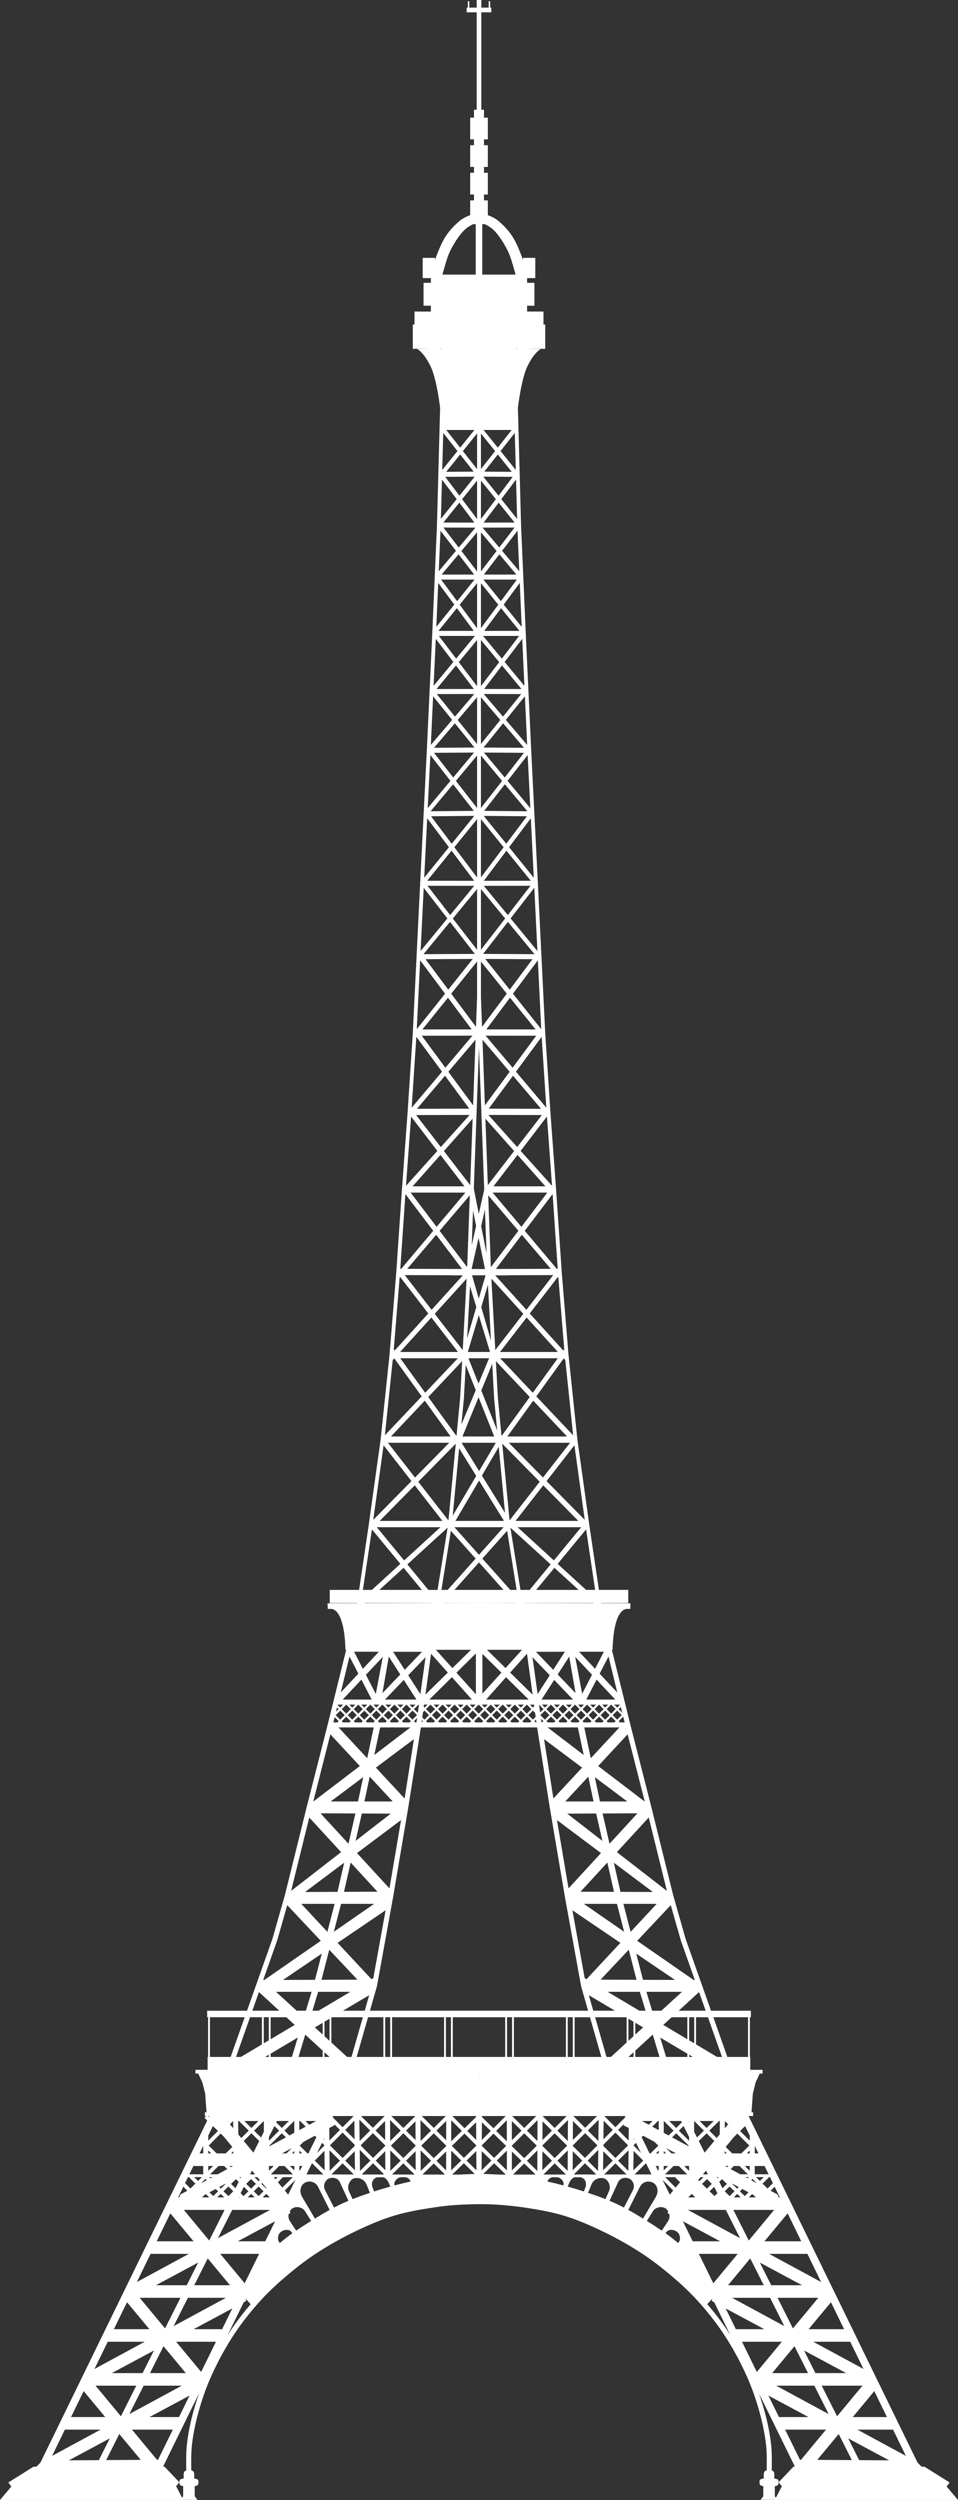 <?xml version="1.0" encoding="UTF-8" standalone="no"?>
<svg
   xmlns:dc="http://purl.org/dc/elements/1.1/"
   xmlns:cc="http://creativecommons.org/ns#"
   xmlns:rdf="http://www.w3.org/1999/02/22-rdf-syntax-ns#"
   xmlns:svg="http://www.w3.org/2000/svg"
   xmlns="http://www.w3.org/2000/svg"
   xmlns:sodipodi="http://sodipodi.sourceforge.net/DTD/sodipodi-0.dtd"
   xmlns:inkscape="http://www.inkscape.org/namespaces/inkscape"
   viewBox="0 0 1136.523 2963.129"
   version="1.1"
   id="svg698"
   sodipodi:docname="Eiffel_Tower-front.svg"
   inkscape:version="0.92.4 (5da689c313, 2019-01-14)"
   width="1136.523"
   height="2963.129"
   inkscape:export-filename="G:\Pictures\Pixabay\My Edited\Vectors and Flat\eiffel-tower-150119.png"
   inkscape:export-xdpi="96"
   inkscape:export-ydpi="96">
  <rect x="0" y="0" width="1136.523" height="2963.129" fill="#333333" stroke="none"/>
  <defs
     id="defs702" />
  <sodipodi:namedview
     pagecolor="#505050"
     bordercolor="#666666"
     borderopacity="1"
     objecttolerance="10"
     gridtolerance="10"
     guidetolerance="10"
     inkscape:pageopacity="0"
     inkscape:pageshadow="2"
     inkscape:window-width="1600"
     inkscape:window-height="837"
     id="namedview700"
     showgrid="false"
     inkscape:zoom="0.22425739"
     inkscape:cx="629.26058"
     inkscape:cy="1430.4028"
     inkscape:window-x="-8"
     inkscape:window-y="-8"
     inkscape:window-maximized="1"
     inkscape:current-layer="svg698"
     inkscape:showpageshadow="false"
     borderlayer="true"
     fit-margin-top="0"
     fit-margin-left="0"
     fit-margin-right="0"
     fit-margin-bottom="0"
     inkscape:pagecheckerboard="true" />
  <path
     style="fill:#ffffff;fill-opacity:1;stroke:none;stroke:none;stroke-width:0.893;stroke-opacity:1"
     d="m 565.508,0 v 9.041 h -8.75 V 1.393 h -1.738 v 7.648 h -1.408 v 5.564 h 11.896 V 130.053 h -3.191 v 9.387 h -4.51 v 25.732 h 4.51 v 6.955 h -4.51 v 25.732 h 4.51 v 6.947 h -4.51 v 25.732 h 4.51 v 6.947 h -4.51 v 17.498 c -3.731,1.391 -8.225,3.483 -12.168,6.506 -17.375,14.807 -21.619,26.109 -27.818,41.727 -0.632,1.738 -1.203,3.512 -1.746,5.281 v -2.857 h -14.605 v 23.994 h 9.723 v 5.59 h -8.697 v 27.123 h 8.697 v 6.926 h -19.434 v 15.328 h -2.023 v 28.832 h 21.232 l -16.064,0.236 c 0,0 7.146,3.009 15.502,19.59 6.71,13.314 10.482,40.089 11.727,50.24 l -3.758,139.582 v 0.092 l -5.582,128.162 -6.387,137.109 -0.148,0.174 0.135,0.119 -0.016,0.342 -7.881,156.953 -0.432,0.33 0.158,0.203 -0.057,0.07 0.289,0.232 -8.727,177.596 v 0.092 l -6.139,93.471 -6.789,92.172 -6.697,98.123 -7.998,97.564 -10.51,100.076 v 0.092 l -0.271,1.941 -0.137,0.107 0.104,0.133 -13.832,99.012 v 0.092 l -11.436,77.109 h -34.801 v 15.533 h 32.496 l -0.045,0.301 -35.148,0.074 0.371,6.604 h 4.559 c 11.221,2.066 15.75,23.763 16.369,48.457 h 0.875 l -21.875,88.428 -24.834,97.379 -25.762,103.984 v 0.092 l -15.162,53.199 -0.092,0.186 -29.928,84.553 h -47.273 v 7.721 h 1.113 v 47.072 h -0.578 v 15.238 h -14.404 v 4.465 h 3.264 l 4.838,10.342 3.441,13.486 1.561,22.035 h -1.943 v 4.465 h 1.486 l -2.051,2.051 3.35,3.254 -120.693,247.318 h -0.184 v 0.377 l -76.977,157.736 -4.863,4.894 h -3.395 l -29.816,18.672 3.736,5.209 H 13.109 L 8e-5,2963.127 H 217.438 l -0.076,-0.146 h 16.945 l -3.256,-4.176 -0.119,-11.869 c 0,0 3.53,-0.921 4.051,-1.984 0.521,-1.063 0.674,-4.829 0,-5.721 -0.674,-0.892 -4.725,-1.75 -4.725,-1.75 0,0 0.762,-6.349 -0.717,-8.055 -0.746,-0.861 -1.758,-1.204 -2.58,-1.336 -0.044,-2.24 -0.361,-19.915 0.57,-28.754 1.421,-13.485 4.208,-26.849 7.814,-39.996 4.101,-14.951 9.264,-29.703 15.625,-43.807 7.844,-17.389 17.051,-34.18 27.623,-50.037 9.59,-14.385 20.599,-27.991 32.365,-40.738 9.807,-10.623 20.631,-20.327 31.811,-29.67 10.505,-8.781 21.401,-17.114 32.832,-24.555 14.57,-9.483 29.818,-18.036 45.479,-25.576 15.101,-7.27 30.426,-13.975 46.316,-18.787 15.532,-4.703 31.739,-7.45 47.992,-9.859 17.457,-2.746 34.156,-3.638 52.736,-3.799 18.581,-0.161 35.418,1.416 53.014,3.799 16.252,2.409 32.459,5.156 47.992,9.859 15.893,4.812 31.213,11.517 46.314,18.787 15.662,7.54 30.912,16.093 45.48,25.576 11.432,7.44 22.327,15.774 32.832,24.555 11.178,9.343 22,19.046 31.809,29.67 11.766,12.746 22.777,26.352 32.367,40.738 10.572,15.858 19.78,32.65 27.623,50.037 6.361,14.103 11.524,28.855 15.625,43.807 3.606,13.146 6.392,26.509 7.812,39.996 0.931,8.839 0.616,26.514 0.572,28.754 -0.822,0.131 -1.836,0.474 -2.584,1.336 -1.479,1.706 -0.715,8.055 -0.715,8.055 0,0 -4.052,0.858 -4.727,1.75 -0.674,0.892 -0.521,4.658 0,5.721 0.521,1.063 4.051,1.984 4.051,1.984 l -0.119,11.869 -3.256,4.176 h 16.945 l -0.076,0.146 h 217.438 l -13.109,-15.553 h -0.576 l 3.736,-5.209 -29.816,-18.672 h -3.394 l -4.863,-4.894 -76.947,-157.676 v -0.438 h -0.213 L 888.059,2508.062 h 5.402 v -4.465 h -1.906 l 1.561,-22.035 3.348,-13.486 4.838,-10.342 h 3.32 v -4.465 h -14.523 v -15.238 h -0.488 v -47.072 h 1.174 v -7.721 h -47.266 l -29.93,-84.553 -0.092,-0.186 -15.16,-53.199 v -0.092 l -25.764,-103.984 -24.832,-97.379 -21.877,-88.428 h 0.84 c 0.619,-24.695 5.148,-46.392 16.369,-48.457 h 4.557 l 0.373,-6.604 -35.131,-0.074 -0.045,-0.301 h 32.477 v -15.533 h -34.781 l -11.436,-77.109 v -0.092 l -13.84,-99.064 0.062,-0.08 -0.082,-0.064 -0.277,-1.984 v -0.092 l -10.51,-100.076 -7.998,-97.564 -6.697,-98.123 -6.789,-92.172 -6.139,-93.471 v -0.092 l -8.729,-177.633 0.242,-0.195 -0.057,-0.07 0.156,-0.203 -0.379,-0.291 -7.883,-156.992 -0.018,-0.383 0.088,-0.078 -0.098,-0.113 -6.391,-137.17 -5.58,-128.162 v -0.092 L 614.41,483.375 c 1.285,-10.41 5.062,-36.925 11.709,-50.115 8.356,-16.581 15.502,-19.59 15.502,-19.59 l -16.064,-0.236 h 21.266 v -28.832 h -2.068 v -15.328 h -19.441 v -6.926 h 8.688 v -27.123 h -8.688 v -5.59 h 9.742 v -23.994 h -14.606 v 2.857 c -0.543,-1.769 -1.114,-3.544 -1.746,-5.281 -6.2,-15.617 -10.443,-26.92 -27.818,-41.727 -3.943,-3.023 -8.437,-5.115 -12.168,-6.506 v -17.498 h -4.541 v -6.947 h 4.541 v -25.732 h -4.541 v -6.947 h 4.541 v -25.732 h -4.541 v -6.955 h 4.541 v -25.732 h -4.541 v -9.387 h -3.16 V 14.605 h 11.867 V 9.041 h -1.379 V 1.393 h -1.738 v 7.648 h -8.75 V 0 h -0.291 -4.926 z m 8.668,265.348 c 3.196,1.262 8.11,3.769 12.605,8.48 7.418,7.774 14.692,20.574 17.668,28.113 2.707,6.858 6.485,20.925 7.176,23.521 h -39.508 v -59.795 h 2.059 z m -11.859,0.014 v 0.307 h 2.09 v 59.795 h -39.508 c 0.691,-2.596 4.469,-16.663 7.176,-23.521 2.976,-7.54 10.25,-20.339 17.668,-28.113 4.481,-4.697 9.377,-7.201 12.574,-8.467 z m -39.666,148.072 h 1.365 l -0.006,0.246 h -1.359 z m 89.877,0 h 1.346 v 50.016 l -0.008,-0.289 V 413.68 h -1.332 z m -83.107,96.176 h 33.412 l -16.898,20.971 z m 44.242,0 h 33.414 l -16.516,20.971 z m 37.068,3.48 1.188,43.996 -18.123,-22.49 z m -84.92,0.062 16.887,21.443 -18.072,22.43 z m 40.184,0.553 v 42.35 l -16.85,-21.396 z m 4.555,0.062 16.801,20.893 -16.801,21.334 z m -24.637,24.91 16.018,20.34 -32.529,0.197 z m 44.668,0 16.514,20.537 -32.529,-0.197 z m -27.406,26.285 -18.102,22.576 -16.895,-22.365 z m 10.146,0 34.996,0.211 -16.895,22.365 z m 38.904,3.412 1.258,46.678 -18.785,-23.428 z m -87.908,0.062 17.48,23.186 -18.738,23.369 z m 41.678,1.146 v 45.652 l -17.773,-23.529 z m 4.555,0.062 17.725,22.061 -17.725,23.463 z m -25.609,26.146 17.814,23.629 -36.742,-0.072 z m 46.615,0 18.926,23.557 -36.74,0.072 z m -65.49,29.51 37.994,0.074 -19.844,23.561 z m 84.363,0 -18.129,23.609 -19.855,-23.535 z m 3.525,3.689 2.094,48.072 -20.42,-24.207 z m -91.369,0.057 18.307,23.838 -20.396,24.219 z m 43.41,1.832 V 677.299 L 547.375,653.053 Z m 4.555,0.059 18.57,22.113 -18.57,24.18 z m -26.494,26.068 18.43,23.998 h -38.584 z m 48.385,0 20.154,23.998 h -38.586 z m -69.115,29.949 h 39.643 l -20.715,25.584 z m 50.205,0 h 39.641 l -18.928,25.584 z m 43.117,3.893 2.27,52.168 -21.367,-26.391 z m -96.754,0.06 19.053,25.717 -21.316,26.328 z m 46.102,0.293 v 53.428 l -20.654,-27.918 z m 4.555,0.06 20.605,25.449 -20.605,27.852 z m -28.514,29.533 19.994,26.99 h -41.846 z m 52.424,0 21.854,26.99 h -41.85 z m -73.828,32.941 h 42.754 l -22.266,26.908 z m 52.475,0 h 42.758 l -20.488,26.908 z m 46.447,3.479 2.598,55.787 -23.475,-28.367 z m -102.564,0.061 20.83,27.357 -23.424,28.309 z m 49.006,1.279 v 54.76 l -21.729,-28.539 z m 4.555,0.059 21.68,26.164 -21.68,28.473 z m -29.586,30.148 21.211,27.857 -44.357,0.074 z m 54.568,0 23.145,27.932 -44.354,-0.074 z m -32.898,33.811 -22.896,26.822 -21.594,-26.752 z m 11.229,0 44.488,0.07 -21.592,26.752 z m 48.857,2.66 2.691,57.729 -25.334,-29.678 z m -108.9,0.057 22.598,27.994 -25.281,29.619 z m 52.176,1.07 v 55.564 l -23.037,-28.539 z m 4.555,0.059 22.988,26.967 -22.988,28.479 z m -30.91,30.857 23.207,28.75 -47.971,0.301 z m 57.215,0 24.766,29.051 -47.971,-0.301 z m -34.506,34.707 -24.652,29.549 -22.826,-29.252 z m 11.799,0 47.479,0.297 -22.826,29.252 z m 51.84,2.902 3.16,63.021 -27.027,-32.395 z m -115.434,0.06 23.82,30.566 -26.977,32.33 z m 55.441,0.51 v 62.346 l -25.141,-32.221 z m 4.555,0.059 25.09,30.066 -25.09,32.156 z m -33.018,34.049 24.578,31.541 -51.277,0.451 z m 61.432,0 26.697,31.992 -51.275,-0.451 z m -36.342,37.488 -26.734,33.01 -24.5,-32.559 z m 11.252,0 51.232,0.451 -24.5,32.557 z m 55.873,2.795 3.541,70.563 -29.361,-36.25 z m -122.953,0.059 25.775,34.254 -29.311,36.188 z m 59.201,0.971 v 69.193 l -26.992,-35.869 z m 4.555,0.059 26.943,33.264 -26.943,35.805 z m -34.865,37.363 26.873,35.709 -55.734,-0.076 z m 65.127,0 28.861,35.633 -55.732,0.076 z m -93.645,41.586 55.359,0.074 -28.49,34.621 z m 122.162,0 -26.869,34.695 -28.488,-34.621 z m 4.549,2.359 3.684,74.992 -31.818,-38.664 z m -131.213,0.061 28.086,36.268 -31.766,38.603 z m 63.33,1.434 v 72.107 l -28.783,-37.166 z m 4.555,0.061 28.734,34.881 -28.734,37.104 z m -36.625,38.871 29.4,37.961 -60.932,0.316 z m 68.646,0 31.531,38.277 -60.93,-0.316 z m -41.723,43.926 -29.059,36.434 -26.969,-36.145 z m 14.83,0 56.023,0.291 -26.967,36.142 z m 62.42,1.576 4,81.391 -0.123,0.164 -33.434,-41.924 z m -139.654,0.024 29.539,39.607 -33.436,41.922 -0.104,-0.141 z m 67.551,1.451 v 42.029 l -1.301,35.453 -29.393,-39.393 z m 4.555,0.023 30.674,38.066 -29.373,39.367 -1.301,-35.422 z m -39.074,42.814 28.057,37.617 -58.428,0.07 z m 73.574,0 30.369,37.688 -58.426,-0.07 z m -44.619,45.059 -32.061,38.002 -27.998,-37.93 z m 15.664,0 60.057,0.072 -27.996,37.93 z m -82.098,1.451 30.416,41.24 -36.008,42.68 5.504,-83.812 z m 148.531,0 0.105,0.131 5.504,83.811 -36.025,-42.701 z m -78.393,3.336 -2.855,77.803 -29.383,-39.807 z m 8.273,0.024 32.219,37.971 -29.365,39.784 z m -4.184,8.945 6.223,168.818 -6.439,28.73 -5.896,-30.092 z m -40.295,33.703 28.797,39.045 -62.051,0.145 z m 80.666,0 33.252,39.19 -62.051,-0.145 z m -51.443,46.483 -34.213,38.078 -29.273,-37.93 z m 22.219,0 63.457,0.148 -29.26,37.912 z m 69.486,1.875 6.059,82.207 -37.268,-41.48 z m -161.178,0.057 31.18,40.69 -37.234,41.441 z m 73.021,2.49 -2.895,78.834 -31.205,-40.434 z m 15.141,0.021 34.064,38.361 -31.176,40.395 z m 38.137,42.947 33.061,37.23 h -61.59 z m -91.449,0.018 28.514,37.213 h -61.559 z m -35.352,44.654 h 64.93 l -34.17,40.572 z m 97.238,0 h 64.9 l -30.746,40.555 z m 70.965,1.953 0.262,0.295 6.012,88.068 h -1.172 l -37.924,-45.031 z m -174.256,0.02 32.824,43.334 -37.91,45.014 h -1.15 l 6.012,-88.09 z m 76.242,1.223 -3.055,83.211 -0.371,1.658 -32.432,-42.779 z m 21.809,0.02 35.822,42.051 -32.697,43.131 z m -3.867,16.744 1.934,52.467 -6.387,-32.598 z m -14.15,1.365 3.695,18.049 -5.201,23.205 z m 57.85,28.65 34.389,40.367 -65.107,0.189 z m -101.51,0.019 30.705,40.537 -65.076,-0.189 z m 50.27,3.609 7.568,36.965 -7.119,0.022 -8.734,-0.025 z m -87.57,44.17 55.279,0.162 v 0.186 l 13.568,-0.037 -37.021,40.83 z m 176.129,0 -31.826,41.141 -37.023,-40.83 13.57,0.037 v -0.186 z m -88.109,0.256 7.855,0.022 -8.068,27.584 -8.006,-27.582 z m -93.416,2.086 33.287,43.139 -39.865,43.967 -1.084,-1.498 6.951,-84.773 z m 186.922,0 0.73,0.857 6.947,84.728 -1.1,1.52 -39.865,-43.967 z m -108.148,1.891 -4.602,84.666 -33.258,-42.986 z m 29.395,0.02 37.84,41.658 -33.24,42.967 z m -4.092,7.115 3.605,66.381 -11.561,-39.836 z m -21.309,1.787 7.521,24.668 -10.881,37.193 z m 10.477,34.357 13.297,43.613 h -26.369 z m 56.709,2.74 37.127,40.873 h -68.668 z m -112.982,0 31.537,40.871 h -68.662 z m -36.953,48.312 h 68.361 l -38.777,40.895 z m 80.898,0 h 24.514 l -12.549,30.018 z m 37.629,0 h 68.359 l -29.582,40.893 z m 75.416,0.135 1.906,2.1 9.264,89.076 -43.711,-46.098 z m -200.998,0 32.541,45.078 -43.693,46.078 9.266,-89.078 z m 80.498,3.272 -2.357,43.369 v 0.092 l -4.248,44.482 -0.434,0.439 -33.176,-45.859 z m 40.02,0.02 40.195,42.504 -33.176,45.859 -0.412,-0.418 -4.25,-44.496 v -0.094 z m -4.309,3.172 2.203,40.553 v 0.092 l 3.654,38.34 -18.857,-47.309 z m -31.477,1.353 11.92,29.879 -17.037,40.756 2.988,-31.344 v -0.092 z m 15.242,38.205 18.578,46.568 h -37.689 z m -63.789,4.106 30.652,42.463 h -70.807 z m 128.625,0 40.158,42.463 h -70.811 z m -172.389,49.904 h 72.775 l -40.645,41.205 z m 87.424,0 h 40.604 l -19.822,33.537 z m 55.953,0 h 72.746 l -32.117,41.188 z m -62.855,1.125 -8.617,90.201 -0.402,0.369 -35.467,-45.482 z m 55.131,0.02 44.449,45.051 -35.467,45.482 -0.369,-0.338 z m 85.631,1.83 12.262,88.436 -45.35,-45.975 z m -226.402,0.053 33.059,42.426 -45.311,45.938 z m 136.617,1.832 7.467,78.318 -27.418,-44.246 z m -46.988,1.719 20.268,32.758 -27.889,47.182 z m 23.625,38.182 29.621,47.875 h -57.654 z m 76.158,5.684 41.629,42.191 h -74.504 z m -152.451,0.018 32.863,42.174 h -74.473 z m -45.021,49.615 h 75.514 l -43.094,39.389 z m 92.055,0 h 58.373 l -29.188,32.719 z m 74.947,0 h 75.512 l -32.42,39.387 z m -82.971,0.539 -11.939,73.777 h -10.924 l -24.904,-30.256 z m 74.469,0.014 47.75,43.506 -24.906,30.258 h -10.906 z m 89.82,2.01 10.703,71.754 h -10.713 l -33.754,-30.852 z m -254.111,0.019 33.748,40.885 -33.752,30.85 h -10.699 z m 160.416,1.643 11.25,70.092 h -7.527 l -33.111,-37.119 z m -66.729,0.047 29.35,32.926 -33.111,37.119 h -7.479 z m 33.344,37.408 29.09,32.637 h -58.18 z m 89.471,6.443 28.75,26.193 h -50.373 z m -178.908,0 21.621,26.191 H 450.062 Z m -45.795,41.725 h 80.238 l 0.094,0.115 -80.643,0.168 z m 92.297,0 h 85.871 l 0.078,0.09 -40.809,-0.086 h -4.373 -0.004 l -40.842,0.086 z m 97.961,0 h 80.244 l 0.312,0.283 -80.65,-0.17 z m -106.125,55.435 h 41.672 l -22.146,21.744 z m 60.525,0 h 41.654 l -19.586,21.668 z m -157.609,2.307 29.438,0.031 -19.012,20.275 z m 296.357,0 -10.463,20.252 -18.963,-20.221 z m -250.074,0.047 34.336,0.035 -20.52,21.406 z m 203.801,0 -13.814,21.439 -20.52,-21.404 z m -105.596,1.996 0.006,48.441 -23.039,-25.652 z m 60.619,0.33 6.719,48.551 -26.68,-26.193 z m -113.783,0.07 19.896,22.285 -26.592,26.109 z m 60.912,0.148 22.525,22.209 -22.525,24.92 z m 149.623,2.986 10.379,42.77 -20.928,-22.318 z m -307.314,0.066 10.516,20.385 -20.857,22.242 z m 260.67,0.111 7.541,43.359 -21.219,-22.135 z m -214.037,0.035 13.654,21.189 -21.184,22.096 z m -7.084,0.236 -8.332,44.15 -11.711,-22.812 z m 228.219,0.039 19.941,21.23 -11.672,22.594 z m -177.539,0.426 -6.111,43.803 -14.424,-22.383 z m 126.883,0.064 20.475,21.355 -14.381,22.314 z m -95.588,23.604 23.721,26.57 h -50.578 z m 64.184,0.055 26.893,26.516 h -50.564 z m -171.561,2.856 12.205,23.66 h -34.428 z m 278.986,0 22.223,23.658 h -34.428 z m -228.705,0.334 15.029,23.324 h -37.393 z m 178.424,0 22.361,23.324 h -37.391 z m -256.748,29.275 h 6.434 l -3.553,3.553 -3.014,-3.014 z m 10.061,0 h 0.051 l 5.314,5.33 -5.383,5.385 -5.348,-5.35 z m 3.584,0 h 7.113 l -3.562,3.561 z m 10.66,0 h 0.051 l 5.348,5.348 -5.383,5.363 -5.346,-5.363 z m 3.582,0 h 7.182 l -3.598,3.584 z m 10.727,0 h 0.051 l 5.314,5.33 -5.381,5.381 -5.348,-5.348 z m 3.588,0 h 7.109 l -3.562,3.561 z m 10.656,0 h 0.051 l 5.348,5.348 -5.381,5.363 -5.348,-5.365 z m 3.666,0 h 7.098 l -3.561,3.549 z m 10.656,0 h 0.039 l 5.314,5.332 -5.357,5.357 -5.324,-5.342 z m 3.586,0 h 7.1 l -3.551,3.549 z m 10.725,0 h 0.051 l 5.312,5.33 -5.379,5.379 -5.346,-5.348 z m 3.584,0 h 7.109 l -3.561,3.561 z m 10.656,0 h 0.055 l 0.5,0.5 -1.328,9.416 -4.553,-4.57 z m 6.58,0 h 4.186 l -3.594,3.582 -0.951,-0.951 z m 7.73,0 h 0.055 l 5.312,5.33 -5.379,5.379 -5.35,-5.348 z m 3.59,0 h 7.109 l -3.562,3.561 z m 10.652,0 h 0.055 l 5.346,5.346 -5.381,5.363 -5.346,-5.363 z m 3.672,0 h 7.094 l -3.559,3.547 z m 10.652,0 h 0.043 l 5.311,5.33 -5.355,5.357 -5.324,-5.342 z m 3.588,0 h 7.098 l -3.549,3.549 z m 10.723,0 h 0.066 l 5.314,5.314 -5.395,5.395 -5.348,-5.348 z m 3.59,0 h 7.105 l -3.559,3.559 z m 10.652,0 h 0.055 l 5.346,5.346 -5.381,5.363 -5.346,-5.363 z m 3.588,0 h 7.178 l -3.594,3.582 z m 10.723,0 h 0.055 l 5.312,5.33 -5.379,5.379 -5.35,-5.348 z m 3.59,0 h 7.109 l -3.562,3.561 z m 10.641,0 h 0.066 l 5.346,5.346 -5.381,5.363 -5.361,-5.379 z m 3.682,0 h 7.096 l -3.561,3.549 z m 10.654,0 h 0.043 l 5.311,5.33 -5.357,5.357 -5.322,-5.342 z m 3.588,0 h 7.096 l -3.547,3.547 z m 10.723,0 h 0.055 l 5.311,5.33 -5.377,5.379 -5.348,-5.348 z m 3.59,0 h 4.861 l 0.27,1.975 -1.584,1.584 z m 14.24,0 h 7.178 l -3.596,3.582 z m 10.723,0 h 0.055 l 5.312,5.328 -5.381,5.381 -5.348,-5.348 z m 3.508,0 h 7.188 l -3.594,3.594 z m 10.732,0 h 0.059 l 5.344,5.346 -5.404,5.385 -5.354,-5.354 z m 3.674,0 h 7.094 l -3.561,3.547 z m 10.65,0 h 0.043 l 5.312,5.328 -5.357,5.357 -5.324,-5.342 z m 3.592,0 h 7.092 l -3.547,3.547 z m 10.719,0 h 0.059 l 5.311,5.33 -5.381,5.379 -5.348,-5.35 z m 3.592,0 h 7.107 l -3.561,3.561 z m 10.641,0 h 0.066 l 5.346,5.346 -5.381,5.363 -5.361,-5.379 z m 3.602,0 h 7.174 l -3.594,3.582 z m 10.721,0 h 0.055 l 5.309,5.334 -5.375,5.375 -5.35,-5.348 z m 3.584,0 h 7.113 l -3.566,3.566 z m -89.145,0.125 5.221,5.221 -3.932,3.92 z m 97.023,2.652 1.688,6.844 -4.248,-4.273 z m -336.627,0.604 1.939,1.947 -3.213,3.213 z m 234.33,1.73 0.074,0.543 -0.307,-0.309 z m -73.412,1.988 5.35,5.35 -5.402,5.387 -5.332,-5.332 z m 28.518,0 5.359,5.377 -5.377,5.357 -5.357,-5.357 z m 114.307,0 5.357,5.375 -5.377,5.359 -5.357,-5.357 z m -42.859,0.018 5.34,5.357 -5.377,5.359 -5.33,-5.33 z m 71.42,0 5.359,5.383 -5.377,5.342 -5.342,-5.342 z m -314.262,0 5.342,5.359 -5.381,5.361 -5.33,-5.33 z m 28.553,0 5.342,5.359 -5.377,5.359 -5.332,-5.332 z m 42.877,0 5.34,5.357 -5.375,5.359 -5.332,-5.332 z m 28.555,0 5.338,5.357 -5.375,5.359 -5.33,-5.332 z m 114.305,0 2.637,2.645 0.648,4.76 -3.322,3.311 -5.33,-5.33 z m 14.277,0.01 5.348,5.348 -5.385,5.385 -5.201,-5.217 -0.035,-0.242 z m 71.43,0 5.348,5.35 -5.385,5.383 -5.34,-5.356 z m -285.719,0 5.348,5.35 -5.385,5.385 -5.338,-5.357 z m 71.43,0 5.348,5.348 -5.385,5.385 -2.643,-2.652 0.854,-6.254 z m 71.43,0 5.348,5.348 -5.385,5.385 -5.338,-5.357 z m -171.428,0.016 5.336,5.359 -5.371,5.373 -5.348,-5.35 z m 285.715,0 5.34,5.359 -5.357,5.356 -5.34,-5.357 z m -157.146,0 5.33,5.33 -5.383,5.385 -5.312,-5.33 z m 14.287,0 5.338,5.357 -5.355,5.357 -5.34,-5.357 z m 57.143,0 5.33,5.33 -5.385,5.385 -5.311,-5.33 z m 14.287,0 5.34,5.357 -5.357,5.357 -5.34,-5.357 z m 57.143,0 5.33,5.328 -5.396,5.394 -5.318,-5.318 z m -214.287,0 5.33,5.33 -5.385,5.383 -5.312,-5.328 z m 14.285,0 5.338,5.356 -5.355,5.357 -5.34,-5.355 z m 92.887,7.096 5.348,5.348 -1.521,1.522 h -7.746 l -1.475,-1.475 z m 14.23,0 5.355,5.356 -1.52,1.514 h -7.746 l -1.477,-1.482 z m 142.887,0.027 5.332,5.332 -1.52,1.51 h -7.752 l -1.438,-1.443 z m -71.428,0 5.324,5.324 -1.521,1.516 h -7.742 l -1.439,-1.443 z m 42.816,0 5.346,5.363 -1.482,1.477 h -7.744 l -1.477,-1.482 z m 14.322,0 5.34,5.357 -1.482,1.482 h -7.744 l -1.477,-1.477 z m -285.717,0 5.338,5.357 -1.48,1.48 h -7.756 l -1.471,-1.471 z m 14.289,0 5.326,5.326 -1.518,1.512 h -7.75 l -1.438,-1.441 z m 71.43,0 5.324,5.324 -1.52,1.514 h -7.744 l -1.438,-1.441 z m 171.428,0.014 5.35,5.35 -1.475,1.475 h -7.84 l -1.43,-1.43 z m 57.125,0 0.029,0.029 1.676,6.795 h -5.594 l -1.445,-1.445 z m -271.412,0 5.348,5.348 -1.475,1.475 h -7.83 l -1.43,-1.436 z m 71.43,0 5.348,5.348 -1.475,1.475 h -7.83 l -1.43,-1.436 z m 71.43,0 5.348,5.348 -1.475,1.475 h -7.83 l -1.43,-1.436 z m 57.152,0.012 5.309,5.326 -1.484,1.484 h -7.744 l -1.436,-1.436 z m -185.736,0 5.316,5.334 -1.479,1.475 h -7.748 l -1.438,-1.441 z m 42.877,0 5.309,5.328 -1.48,1.48 h -7.748 l -1.436,-1.436 z m 28.553,0 5.316,5.334 -1.479,1.475 h -7.748 l -1.438,-1.441 z m 42.877,0 5.309,5.326 -1.482,1.482 h -7.746 l -1.436,-1.436 z m 28.555,0 5.314,5.332 -1.482,1.477 h -7.744 l -1.438,-1.441 z m -214.289,0 5.314,5.336 -1.477,1.471 h -7.766 l -1.432,-1.432 z m 42.875,0 5.309,5.326 -1.48,1.48 h -7.75 l -1.434,-1.434 z m -56.588,0.557 4.781,4.779 -1.471,1.471 h -4.854 z m 97.775,1.068 -0.73,5.182 h -1.5 l -1.475,-1.475 z m 147.008,0.84 2.848,2.859 -1.482,1.482 h -0.754 z m -5.904,0.916 0.469,3.426 h -0.941 l -1.477,-1.477 z m -135.404,0.641 1.299,1.303 -1.482,1.482 h -0.197 z m -98.861,8.738 h 41.723 l -7.75,36.545 z m 49.312,0 h 35.914 l -42.842,32.668 z m 198.639,0 h 35.943 l 6.934,32.693 z m 43.533,0 h 41.693 l -33.949,36.518 z m -193.828,0 H 637.246 l 14.975,94.959 18.137,106.961 19.066,105.006 v 0.184 l 0.092,0.092 8.189,28.562 H 438.855 l 8.189,-28.562 0.094,-0.092 v -0.184 l 19.066,-105.006 18.137,-106.961 z m 245.279,8.154 20.287,79.6 h -0.184 L 709.625,2093.214 Z m -352.664,0.031 34.939,37.576 -55.072,41.992 h -0.148 z m 99.143,5.689 -11.07,70.396 -34.059,-36.635 z m 154.391,0.031 45.086,33.73 -34.023,36.6 z m 52.463,44.438 6.236,29.41 h -33.582 z m -259.334,0.025 27.322,29.385 h -33.553 z m -7.703,0.529 -6.119,28.855 h -32.449 z m 274.75,0.027 38.535,28.828 h -32.42 z m -325.4,42.883 41.393,0.174 -8.201,35.934 z m 376.018,0 -33.168,36.082 -8.195,-35.908 z m -326.994,0.228 34.311,0.145 -41.711,32.312 z m 278,0 7.406,32.484 -41.746,-32.34 z m 62.371,4.713 21.549,87.047 -59.342,-45.971 z m -402.744,0.031 37.766,41.045 -59.295,45.934 z m 109.32,0.58 -14.166,83.467 -38.514,-41.9 52.102,-39.012 z m 184.227,0.666 0.428,1.889 52.102,39.012 -38.482,41.865 z m 60.074,52.113 7.922,34.734 -39.732,-0.158 z m -304.502,0.025 31.787,34.551 -39.703,0.158 z m -7.684,0.146 -7.895,34.594 -38.512,0.152 z m 319.881,0.027 46.367,34.719 -38.479,-0.152 z m -370.789,48.791 h 39.553 l -8.578,33.219 z m 47.176,0 h 39.238 l -47.756,33.072 z m 288.066,0 h 39.273 l 8.525,33.1 z m 46.896,0 h 39.521 l -30.949,33.195 z m 56.203,1.518 12.049,42.168 0.092,0.092 v 0.094 l 16.393,46.381 h -1.311 l -67.086,-46.457 z m -454.994,0.031 39.834,42.242 -67.086,46.457 h -1.273 l 16.393,-46.379 v -0.092 l 0.094,-0.094 z m 116.705,6.025 -14.578,80.465 -2.18,1.295 -40.203,-43.117 z m 221.598,0.029 56.918,38.613 -40.203,43.119 -2.139,-1.272 z m 66.865,46.752 9.182,35.65 -42.656,-0.152 z m -355.346,0.025 33.451,35.473 -42.627,0.152 z m -8.84,4.564 -8.027,31.088 -38,0.137 z m 373.037,0.021 45.992,31.203 -37.971,-0.137 z m -427.322,45.291 h 42.211 l -6.773,22.398 h -10.967 z m 49.965,0 h 38.184 l -37.676,22.398 h -7.268 z m 343.455,0 h 38.217 l 6.76,22.398 h -7.301 z m 45.971,0 h 42.209 l -24.471,22.398 H 773.625 Z m 62.477,0.242 7.83,22.156 h -31.955 z m -522.127,0 24.119,22.152 H 299.371 Z m 130.777,3.754 -5.271,18.398 h -25.768 z m 260.582,0.025 30.996,18.373 h -25.732 z m -449.516,26.094 h 41.268 l -16.662,47.072 h -24.605 z m 47.598,0 h 14.111 v 32.217 l -24.988,14.855 h -5.76 z m 16.271,0 h 5.996 v 27.367 l -5.996,3.566 z m 8.156,0 h 18.654 l 9.91,9.102 -28.564,16.982 z m 39.297,0 h 0.197 l -0.043,0.141 z m 33.545,0 h 36.582 l -13.486,47.072 h -5.215 l -18.697,-17.115 v -29.473 z m 42.729,0 h 18.164 v 47.072 h -31.662 z m 20.324,0 h 5.994 v 47.072 h -5.994 z m 8.154,0 h 61.711 v 47.072 h -61.711 z m 63.871,0 h 5.994 v 47.072 h -5.994 z m 8.154,0 h 62.203 v 47.072 h -62.203 z m 64.363,0 h 5.996 v 47.072 h -5.996 z m 8.156,0 h 61.709 v 47.072 h -61.709 z m 63.869,0 h 5.996 v 47.072 h -5.996 z m 8.156,0 h 18.23 l 13.498,47.072 h -31.729 z m 24.346,0 h 36.547 l 0.816,0.484 v 29.5 l -18.668,17.088 h -5.209 z m 69.924,0 h 0.197 l -0.154,0.141 z m 20.838,0 h 18.627 v 26.086 L 786.875,2400.066 Z m 20.787,0 h 5.994 v 30.934 l -5.994,-3.564 z m 8.154,0 h 14.15 l 16.637,47.072 h -5.799 l -24.988,-14.855 z m 20.512,0 h 41.199 v 47.072 h -24.537 z m -455.314,1.764 v 26.217 l -5.996,-5.488 v -17.174 z m 354.623,0 5.994,3.553 v 17.205 l -5.994,5.486 z m 8.154,4.834 9.248,5.481 -9.248,8.465 z m -370.934,0 v 13.916 l -9.227,-8.447 z m -20.654,13.975 20.654,18.971 v 7.527 h -28.65 z m 412.273,0 7.996,26.498 h -28.682 v -7.498 z m -421.117,3.51 -6.951,22.988 h -25.26 v -3.897 z m 429.967,0.019 32.176,19.072 v 3.897 h -25.23 z m -398.309,17.426 5.996,5.508 v 0.035 h -5.996 z m 366.613,0.027 v 5.516 h -5.994 v -0.01 z m -432.643,2.898 v 2.617 h -4.414 z m 498.674,0 4.414,2.617 h -4.414 z m -249.338,22.32 h 0.082 l -0.082,8.574 z m -321.443,50.328 h 1.633 l -0.525,1.076 z m 147.859,0 h 24.924 l -13.172,13.258 -11.395,-11.469 z m 33.582,0 h 28.146 l -14.045,13.973 z m 35.996,0 h 28.598 l -14.316,14.15 z m 36.084,0 h 28.598 l -14.336,14.15 z m 36.258,0 h 28.191 l 0.008,1.207 -13.689,13.303 z m 35.162,0 h 28.197 l -14.525,14.525 -13.68,-13.291 z m 35.828,0 h 28.627 l -14.275,14.166 z m 36.082,0 h 28.629 l -14.297,14.166 z m 36.447,0 h 28.178 l -14.117,13.988 z m 36.807,0 h 24.922 l -0.363,1.826 -11.371,11.447 z m -290.57,4.406 12.836,12.721 -12.541,12.477 z m 283.842,0.01 -0.297,25.217 -12.551,-12.486 z m -247.412,0.338 12.607,12.51 -12.477,12.332 z m 210.982,0.01 -0.129,24.863 -12.49,-12.344 z m -174.902,0.08 12.555,12.457 -12.457,12.297 z m 138.822,0.01 -0.098,24.771 -12.467,-12.305 z m -36.42,0.096 0.031,25.008 -12.684,-12.326 z m -65.957,0.018 12.615,12.649 -12.648,12.291 z m -114.896,0.574 0.26,22.064 -11.09,-11.164 z m 295.725,0.021 10.822,10.895 -11.082,11.154 z m -446.646,0.312 h 0.908 l -0.496,0.496 z m 13.066,0 h 0.939 l 11.586,11.438 -8.832,8.762 -3.568,-4.301 z m 7.305,0 h 16.748 l -8.354,8.287 z m 23.096,0 h 0.068 l 0.016,12.82 -3.381,6.723 -8.221,-8.115 z m 6.02,0 h 0.514 l -0.512,1.018 z m 9.617,0 h 14.092 l -8.363,8.287 -6.611,-6.535 z m 20.357,0 h 0.17 l 0.018,14.02 -5.828,3.152 -5.844,-5.775 z m 6.121,0 h 0.934 l 6.711,6.676 -7.629,4.127 z m 7.273,0 h 12.713 l -8.234,4.455 z m 399.121,0 h 12.742 l -4.488,4.465 z m 19.082,0 h 0.951 l -0.016,10.83 -7.656,-4.143 z m 6.902,0 h 0.123 l 11.498,11.41 -5.84,5.773 -5.799,-3.137 z m 6.389,0 h 14.121 l 0.883,1.752 -6.627,6.551 z m 23.225,0 h 0.508 l -0.002,1.006 z m 6.459,0 h 0.043 l 11.533,11.443 -8.205,8.1 -3.387,-6.734 z m 6.391,0 h 16.779 l -8.41,8.303 z m 23.145,0 h 0.934 l -0.125,15.906 -3.576,4.311 -8.834,-8.766 z m 13.068,0 h 0.938 l -0.426,0.512 z m -336.771,0.01 -0.029,22.889 -11.549,-11.459 z m -72.52,0.01 0.117,22.553 -11.416,-11.312 z m -180.23,0.021 0.068,8.617 -3.936,-4.742 z m 403.107,0 11.289,11.23 -11.408,11.305 z m -72.494,0.012 11.545,11.399 -11.516,11.426 z m 252.725,0.01 3.859,3.869 -3.928,4.732 z m -367.025,0.299 0.088,22.266 -11.293,-11.191 z m 150.713,0.025 11.195,11.065 -11.283,11.18 z m -78.795,1.152 0.139,20.975 -10.705,-10.705 z m 6.877,0.029 10.555,10.258 -10.691,10.691 z m -175.098,2.293 6.662,6.705 -12.508,12.59 -0.135,-14.824 6.209,-3.328 z m 343.287,0.037 -0.221,1.105 6.227,3.338 0.029,0.061 -0.135,14.801 -12.541,-12.621 z m -414.309,2.051 5.553,5.486 -12.139,12.027 -0.006,-4.438 z m 485.367,0 6.586,13.065 -0.006,4.475 -12.146,-12.037 z m -558.373,0.029 6,5.832 -11.525,11.525 v -5.758 h -0.135 z m 631.391,0.084 5.619,11.516 h -0.143 v 5.75 l -11.461,-11.461 z m -477.549,7.678 14.318,14.41 0.018,1.443 -14.336,14.262 -15.047,-14.969 z m 323.68,0.014 15.049,15.146 -15.049,14.971 -14.326,-14.252 0.018,-1.463 z m -287.742,0.658 14.619,14.486 0.004,0.685 -14.387,14.219 -14.805,-14.9 z m 251.805,0.016 14.568,14.492 -14.805,14.9 -14.379,-14.213 0.004,-0.701 z m -359.879,0.117 4.906,4.852 -19.18,10.375 -0.537,-0.531 z m 144.273,0 14.465,14.352 0.002,0.68 -14.531,14.346 -14.811,-14.676 z m 323.682,0.014 14.809,14.693 -0.533,0.527 -19.18,-10.375 z m -144.275,0 14.875,14.701 -14.809,14.676 -14.521,-14.336 0.002,-0.701 z m -359.709,0.016 9.285,9.164 -6.928,13.775 -11.504,-13.863 z m 216.33,0 14.723,14.607 v 0.637 l -14.666,14.252 -14.939,-14.805 z m 107.354,0.014 14.883,14.691 -14.941,14.807 -14.633,-14.219 v -0.701 z m 216.326,0 9.15,9.078 -11.488,13.846 -6.93,-13.775 z m -576.498,0.312 3.672,3.57 10.184,12.262 -7.744,7.684 h -10.818 l -9.484,-9.289 z m 289.307,0 13.934,13.967 0.004,0.51 -14.674,14.371 -14.322,-14.211 z m 34.373,0.018 15.059,14.635 -14.322,14.211 -14.662,-14.359 0.004,-0.531 z m 289.35,0.039 14.15,14.186 -9.469,9.273 h -10.848 l -7.729,-7.668 9.873,-11.889 z m -501.229,2.516 1.76,1.752 -9.43,19.191 h -1.094 l -9.289,-9.18 4.586,-4.545 z m 389.393,0.012 13.445,7.207 4.602,4.561 -9.271,9.164 h -1.125 l -9.42,-19.172 z m -378.178,2.713 0.019,2.144 -0.721,-0.717 z m 366.992,0.098 0.662,1.35 -0.682,0.678 z m -369.775,5.568 2.859,2.844 0.004,0.381 -8.799,8.855 z m 372.52,0.017 5.926,12.062 -8.752,-8.809 0.004,-0.447 z m 140.881,3.6 4.359,8.935 h -4.359 z m -654.297,0.012 v 8.924 h -4.354 z m 549.141,2.615 11.764,6.309 h -5.398 z m -443.982,0.01 -6.359,6.303 h -5.398 z m 80.504,2.096 12.65,12.732 -12.357,12.213 z m 283.002,0.01 -0.295,24.965 -12.365,-12.223 z m 35.924,0.449 -0.223,24.488 -12.197,-12.133 z m -354.824,0.022 12.383,12.318 -12.16,12.098 z m 108.131,0.135 12.449,12.354 -12.355,12.008 z m -36.035,0 12.348,12.236 -12.221,12.064 z m 174.574,0 -0.096,24.385 -12.367,-12.02 z m 36.033,0 -0.127,24.316 -12.23,-12.07 z m -426.516,0.121 3.559,3.467 h -3.559 z m 642.393,0.035 v 3.432 h -3.521 z m -288.145,0.08 0.031,23.537 -11.953,-11.707 z m -66.049,0.016 11.889,11.797 -11.92,11.676 z m 246.191,0.027 -0.004,3.309 h -3.344 z m -426.332,0.018 3.33,3.291 h -3.326 z m 29.807,0.25 0.211,23.131 -11.703,-11.564 z m 366.717,0.047 11.459,11.533 -11.67,11.533 z m -402.479,0.115 0.004,2.879 h -2.908 z m 438.24,0.047 2.857,2.832 h -2.861 z m -222.346,0.082 0.148,22.83 -11.682,-11.592 z m 6.428,0.027 11.523,11.227 -11.672,11.58 z m -294.604,0.094 0.021,2.629 h -2.672 z m 582.779,0.023 2.625,2.606 h -2.645 z m -438.826,0.012 0.266,22.627 -11.504,-11.445 z m 36.186,0.01 0.119,22.598 -11.389,-11.461 z m 36.033,0 0.09,22.598 -11.469,-11.365 z m 222.654,0.018 11.229,11.17 -11.494,11.436 z m -72.219,0.01 11.371,11.225 -11.459,11.355 z m 36.031,0 11.26,11.129 -11.377,11.451 z m -150.217,0.207 -0.029,22.5 -11.447,-11.346 z m 77.959,0.051 11.443,11.121 -11.414,11.312 z m -56.943,13.91 12.842,12.74 c -4.285,0.14 -10.292,0.355 -17.525,0.736 l -2.645,0.02 -6.516,-0.01 z m 35.895,0.016 13.828,13.475 -6.514,0.01 -2.014,-0.016 c -7.806,-0.424 -14.594,-0.656 -18.094,-0.771 z m -215.932,0.072 13.381,13.226 -20.059,-0.023 6.299,-12.822 z m 72.289,0 13.223,13.309 -26.656,-0.031 z m 251.389,0.016 13.42,13.264 -26.625,0.029 z m 72.293,0 0.363,0.365 6.299,12.822 -20.029,0.023 z m -359.828,0.029 13.293,13.223 -26.553,-0.031 z m 323.682,0.016 13.244,13.176 -26.52,0.031 z m -251.615,0.033 13.379,13.256 -26.775,-0.031 z m 179.551,0.014 13.385,13.213 -26.748,0.029 z m -143.412,0.105 13.281,13.178 -26.809,-0.031 z m 107.271,0.016 13.514,13.133 -26.777,0.029 z m -392.154,2.434 v 0.523 h 11.361 v 9.879 l -16.428,-0.019 z m 677.055,0.061 5.037,10.322 -16.434,0.019 v -9.879 h 11.396 z m -659.742,0.463 h 5.824 l -5.824,5.779 z m 12.174,0 h 6.658 l 3.793,3.695 -11.469,6.203 -8.947,-0.012 z m 13.027,0 h 4.254 l -2.74,1.482 z m 46.783,0 h 5.844 l -5.836,5.783 z m 12.197,0 h 6.252 l 10.127,9.998 -25.633,-0.027 -0.365,-0.439 z m 12.617,0 h 5.328 l 0.008,5.268 z m 11.281,0 h 3.453 l -2.174,4.424 -1.271,1.279 z m 422.789,0 h 3.498 l -0.008,5.75 -1.316,-1.324 z m 9.451,0 h 5.312 l -5.32,5.252 z m 11.678,0 h 6.221 l 9.635,9.547 -0.352,0.424 -25.633,0.029 z m 12.574,0 h 5.867 l -0.008,5.807 z m 48.375,0 h 4.281 l -1.523,1.492 z m 10.648,0 h 6.631 l 9.965,9.887 -8.947,0.012 -11.451,-6.193 z m 12.98,0 h 5.816 v 5.771 z m -584.695,5.506 3.689,4.441 -5.926,-0.01 z m 538.668,0 2.236,4.436 -5.926,0.01 z m -614.559,7.697 h 1.764 l -0.359,0.359 7.377,7.357 -5.854,5.822 -6.422,-6.381 z m 690.42,0 3.5,7.17 -6.42,6.379 -5.854,-5.824 7.383,-7.363 -0.359,-0.359 z m -683.039,0 9.146,0.01 -4.576,4.553 z m 675.672,0 -4.578,4.566 -4.582,-4.561 z m -658.037,0.012 h 4.008 l -2.584,1.399 z m 640.402,0 -1.43,1.404 -2.592,-1.402 z m -604.645,0.023 h 2.191 l -0.719,1.43 z m 568.887,0 -1.463,1.422 -0.713,-1.42 z m -550.832,0.012 h 3.498 l 2.869,3.455 -1.396,1.373 z m 532.777,0 -4.979,4.836 -1.387,-1.363 2.883,-3.471 z m -509.932,0.014 h 4.648 l -2.541,2.535 z m 10.371,0.01 12.301,0.01 -12.412,12.35 -5.285,-6.369 5.699,-5.686 z m 466.328,0 -0.303,0.303 5.717,5.701 -5.285,6.369 -12.428,-12.365 z m -353.764,0.109 h 7.441 c 2.316,0.971 4.383,3.024 6.045,6.512 l 1.865,4.549 c -6.132,1.706 -12.234,3.528 -18.301,5.49 -0.296,0.096 -0.591,0.199 -0.887,0.295 l -1.744,-4.475 c -1.584,-4.054 -1.129,-9.716 4.371,-11.998 0.405,-0.17 0.804,-0.239 1.209,-0.373 z m 233.76,0 h 7.441 c 0.405,0.134 0.804,0.203 1.209,0.373 5.5,2.282 5.955,7.944 4.371,11.998 l -1.742,4.469 c -0.292,-0.095 -0.583,-0.197 -0.875,-0.291 -6.071,-1.963 -12.177,-3.788 -18.312,-5.494 l 1.863,-4.543 c 1.662,-3.488 3.729,-5.541 6.045,-6.512 z m -206.508,0 h 6.416 c 2.321,0.571 4.319,1.839 5.209,3.812 l 0.574,1.213 c -6.372,1.423 -12.709,2.969 -19.014,4.646 l -0.162,-0.652 c -0.773,-3.071 2.117,-7.581 6.232,-8.836 z m 180.279,0 h 6.418 l 0.744,0.184 c 4.116,1.255 7.006,5.765 6.232,8.836 l -0.162,0.646 c -6.304,-1.678 -12.641,-3.224 -19.012,-4.646 l 0.572,-1.207 c 0.89,-1.974 2.886,-3.242 5.207,-3.812 z m -260.922,0.652 c 3.517,-0.08 7.248,1.428 9.027,5.299 l 10.088,21.949 c -2.753,1.158 -5.492,2.354 -8.201,3.623 -2.992,1.401 -5.945,2.878 -8.871,4.402 l -10.688,-20.674 c -2.825,-5.438 0.194,-11.685 4.186,-13.578 1.307,-0.62 2.861,-0.985 4.459,-1.022 z m 347.98,0 c 1.598,0.036 3.154,0.401 4.461,1.022 3.991,1.893 7.011,8.14 4.186,13.578 l -10.684,20.666 c -2.923,-1.522 -5.872,-2.997 -8.861,-4.396 -2.713,-1.27 -5.456,-2.467 -8.213,-3.627 l 10.086,-21.943 c 1.78,-3.871 5.509,-5.379 9.025,-5.299 z m -319.102,0.238 c 4.345,-0.018 9.478,2.137 11.77,7.851 l 3.979,9.734 c -6.917,2.3 -13.822,4.722 -20.635,7.428 l -4.27,-9.443 c -2.822,-6.149 1.265,-13.367 5.209,-14.881 1.138,-0.437 2.499,-0.684 3.947,-0.689 z m 290.225,0 c 1.448,0.01 2.809,0.252 3.947,0.689 3.944,1.514 8.031,8.731 5.209,14.881 l -4.268,9.438 c -6.813,-2.706 -13.72,-5.127 -20.637,-7.428 l 3.979,-9.729 c 2.292,-5.715 7.425,-7.869 11.77,-7.851 z m -469.566,1.035 1.561,1.537 -6.834,3.695 z m 648.914,0.01 5.271,5.23 -6.83,-3.695 z m -594.92,0.207 5.857,5.693 -5.783,5.678 -5.85,-5.686 z m 540.928,0.01 5.775,5.688 -5.852,5.686 -5.783,-5.68 z m -558.793,0.076 3.285,3.193 -3.809,7.572 -5.25,-5.156 z m 576.658,0.01 5.773,5.609 -5.232,5.139 -3.811,-7.572 z m -506.045,0.756 -8.646,17.6 -4.074,-4.91 z m 435.424,0 12.736,12.705 -4.078,4.916 z m -418.666,2.062 c 3.783,0.014 7.802,1.855 10.135,6.484 l 13.672,27.17 c -5.938,3.256 -11.741,6.723 -17.475,10.258 l -14.986,-25.336 c -4.238,-7.156 -1.841,-13.995 2.512,-16.834 1.687,-1.1 3.872,-1.75 6.143,-1.742 z m 401.908,0 c 2.27,-0.01 4.456,0.642 6.143,1.742 4.353,2.839 6.748,9.678 2.51,16.834 l -14.982,25.326 c -5.734,-3.535 -11.537,-7 -17.475,-10.256 l 13.67,-27.162 c 2.333,-4.629 6.351,-6.471 10.135,-6.484 z m -458.092,1.74 5.133,6.182 -0.441,0.439 -5.746,-5.584 z m -43.51,0.809 0.23,0.229 -5.85,5.686 -1.91,-1.877 z m 601.305,0.01 7.529,4.037 -1.914,1.879 -5.85,-5.686 z m -597.934,3.316 5.783,5.693 -5.809,5.703 -5.82,-5.717 z m 594.559,0.01 5.846,5.68 -5.82,5.717 -5.807,-5.705 z m -558.662,0.037 5.768,5.604 -5.738,5.723 -5.805,-5.641 z m -89.371,0.207 4.787,4.771 -8.311,4.496 -1.32,3.379 h -1.328 z m 701.506,0.01 6.168,12.637 h -1.328 l -1.32,-3.379 -8.303,-4.49 z m -71.744,0.105 3.838,7.609 -3.49,3.428 -5.822,-5.717 z m -557.998,0.01 5.457,5.303 -5.82,5.717 -3.473,-3.41 z m -33.346,2.566 2.834,2.789 -5.803,5.641 -4.459,-4.447 z m 624.674,0 7.428,3.982 -4.459,4.449 -5.805,-5.641 z m -561.477,2.559 0.869,1.047 -0.973,-0.945 z m 498.287,0.016 0.094,0.094 -0.885,0.859 z m -501.557,3.244 4.254,4.133 h -8.396 z m 504.816,0.01 4.135,4.125 h -8.381 z m -522.707,0.049 4.195,4.076 h -8.334 z m -36.061,0 4.137,4.074 h -8.33 z m 612.721,0.01 4.186,4.066 h -8.316 z m -630.244,0.301 3.775,3.766 h -8.396 l 2.953,-2.871 z m 647.77,0.01 1.654,0.887 2.957,2.873 h -8.383 z m -608.816,3.019 0.752,0.74 h -1.125 z m 68.945,12.25 c 3.661,-0.053 7.537,1.594 9.535,4.76 l 7.322,11.662 c -0.476,0.298 -0.961,0.59 -1.436,0.889 -5.458,3.437 -10.925,6.939 -16.301,10.607 l -7.164,-10.789 c -1.946,-2.965 -2.4,-6.101 -1.766,-8.908 l 1.988,-1.066 -0.494,-2.481 c 0.652,-1.012 1.458,-1.929 2.41,-2.705 1.589,-1.294 3.708,-1.937 5.904,-1.969 z m 431.961,0 c 2.196,0.032 4.315,0.675 5.904,1.969 0.953,0.775 1.76,1.693 2.412,2.705 l -0.494,2.481 1.986,1.066 c 0.635,2.807 0.183,5.943 -1.764,8.908 l -7.16,10.779 c -5.372,-3.666 -10.835,-7.165 -16.291,-10.6 -0.478,-0.301 -0.966,-0.594 -1.445,-0.894 l 7.316,-11.654 c 1.998,-3.166 5.874,-4.812 9.535,-4.76 z m -566.119,3.349 h 48.359 l -18.252,36.287 z m 57.336,0 h 44.961 l -61.82,33.44 z m 540.645,0 h 44.992 l 16.871,33.463 z m 53.969,0 h 48.359 l -30.107,36.287 z m -667.973,4.055 27.529,33.148 h -43.703 z m 732.336,0.021 16.164,33.127 h -43.674 z m -608.049,9.396 -11.658,23.73 h -32.604 z m 483.752,0 44.26,23.73 h -32.602 z m -470.508,10.185 c 2.686,-0.106 5.126,0.866 6.375,2.748 l 0.842,1.311 c -4.506,3.204 -8.926,6.55 -13.188,10.125 -0.539,0.452 -1.101,0.937 -1.668,1.432 l -0.961,-1.334 c -1.723,-2.398 -2.121,-8.647 2.326,-11.998 1.946,-1.466 4.184,-2.201 6.273,-2.283 z m 457.264,0 c 2.089,0.082 4.328,0.817 6.273,2.283 4.447,3.351 4.05,9.6 2.326,11.998 l -0.955,1.326 c -0.565,-0.492 -1.124,-0.976 -1.66,-1.426 -4.264,-3.577 -8.687,-6.926 -13.195,-10.131 l 0.836,-1.303 c 1.249,-1.881 3.689,-2.854 6.375,-2.748 z m -618.23,28.426 h 45.471 l -61.779,33.42 z m 82.674,0 h 46.08 l -17.139,34.883 z m 567.77,0 h 46.109 l -28.961,34.904 z m 83.281,0 h 45.473 l 16.309,33.42 z m -665.914,5.404 26.408,31.799 h -42.439 z m 643.605,0 16.031,31.799 h -42.439 z m -654.994,4.936 -13.512,26.863 h -36.596 z m 666.393,0.02 50.07,26.844 h -36.568 z m -735.738,41.725 h 48.35 l -18.248,36.279 z m 57.199,0 h 45.102 l -62.014,33.545 z m 645.545,0 h 45.131 l 16.922,33.564 z m 53.98,0 h 48.35 l -30.102,36.281 z m -77.475,1.053 -0.545,2.731 2.947,1.58 19.045,38.768 c -1.171,-1.831 -2.354,-3.656 -3.559,-5.463 -7.246,-10.868 -15.257,-21.222 -23.766,-31.111 z m -553.447,0.041 5.85,6.524 c -8.49,9.872 -16.483,20.205 -23.713,31.051 -1.249,1.873 -2.476,3.763 -3.689,5.662 l 19.143,-38.967 2.947,-1.58 z m -140.848,4.137 26.553,31.973 h -42.154 z m 835.145,0.021 15.592,31.951 h -42.125 z m -710.199,7.346 -12.443,25.326 v -0.721 h -33.451 z m 585.244,0 45.895,24.605 H 873.342 v 0.779 z m -733.053,39.486 h 43.92 l -59.672,32.279 z m 81.123,0 h 47.285 l -17.586,35.795 z m 671.33,0 h 47.312 l -29.715,35.818 z m 84.486,0 h 43.922 l 15.752,32.279 z m -770.764,5.301 26.494,31.902 H 177.908 Z m 748.539,0 16.084,31.902 h -42.576 z m -759.859,5.047 -13.506,26.855 h -36.58 z m 771.189,0.021 50.049,26.834 h -36.553 z m -840.52,41.715 h 48.34 l -18.244,36.273 z m 57.062,0 h 45.238 l -62.201,33.647 z m 750.443,0 h 45.271 l 16.975,33.67 z m 53.994,0 h 48.338 l -30.094,36.272 z m -875.566,6.406 25.574,30.797 H 84.246 Z m 937.955,0.023 15.018,30.773 h -40.574 z m -801.07,2.564 c -2.432,6.969 -4.634,14.016 -6.582,21.117 -3.673,13.39 -6.536,27.045 -7.998,40.924 -1.024,9.716 -0.64,26.982 -0.578,29.48 -0.75,0.168 -1.591,0.516 -2.238,1.262 -1.479,1.705 -0.717,8.055 -0.717,8.055 0,0 -4.05,0.859 -4.725,1.75 -0.674,0.891 -0.521,4.658 0,5.721 0.521,1.063 4.051,1.984 4.051,1.984 l -0.119,11.869 -1.242,1.592 -7.1,-13.6 3.92,-4.59 -17.59,-18.516 h -1.623 l 0.674,-1.826 z m 664.291,0.236 41.75,84.986 0.674,1.826 h -1.623 l -17.59,18.516 3.938,4.611 -7.088,13.578 -1.242,-1.592 -0.119,-11.869 c 0,0 3.53,-0.921 4.051,-1.984 0.521,-1.063 0.675,-4.829 0,-5.721 -0.674,-0.891 -4.725,-1.75 -4.725,-1.75 0,0 0.762,-6.349 -0.717,-8.055 -0.646,-0.745 -1.486,-1.093 -2.234,-1.262 0.062,-2.498 0.446,-19.764 -0.578,-29.48 -1.462,-13.879 -4.325,-27.534 -7.998,-40.924 -1.926,-7.021 -4.099,-13.989 -6.498,-20.881 z m -675.574,2.49 -12.518,25.483 h -35.01 z m 686.74,0 47.527,25.48 h -35.01 z m -834.633,40.363 h 42.371 l -57.566,31.141 z m 79.574,0 h 48.488 l -17.545,35.711 -1.307,0.01 z m 774.889,0 h 48.518 l -29.637,35.719 -1.336,-0.01 z m 85.689,0 h 42.373 l 15.195,31.141 z m -875.613,5.197 25.453,30.646 -41.039,0.268 z m 853.477,0 15.586,30.914 -41.039,-0.266 z m -864.725,5.158 -12.982,25.812 -35.596,0.233 z m 875.982,0.02 48.539,26.025 -35.566,-0.233 z"
     id="path26"
     inkscape:connector-curvature="0" />
</svg>
